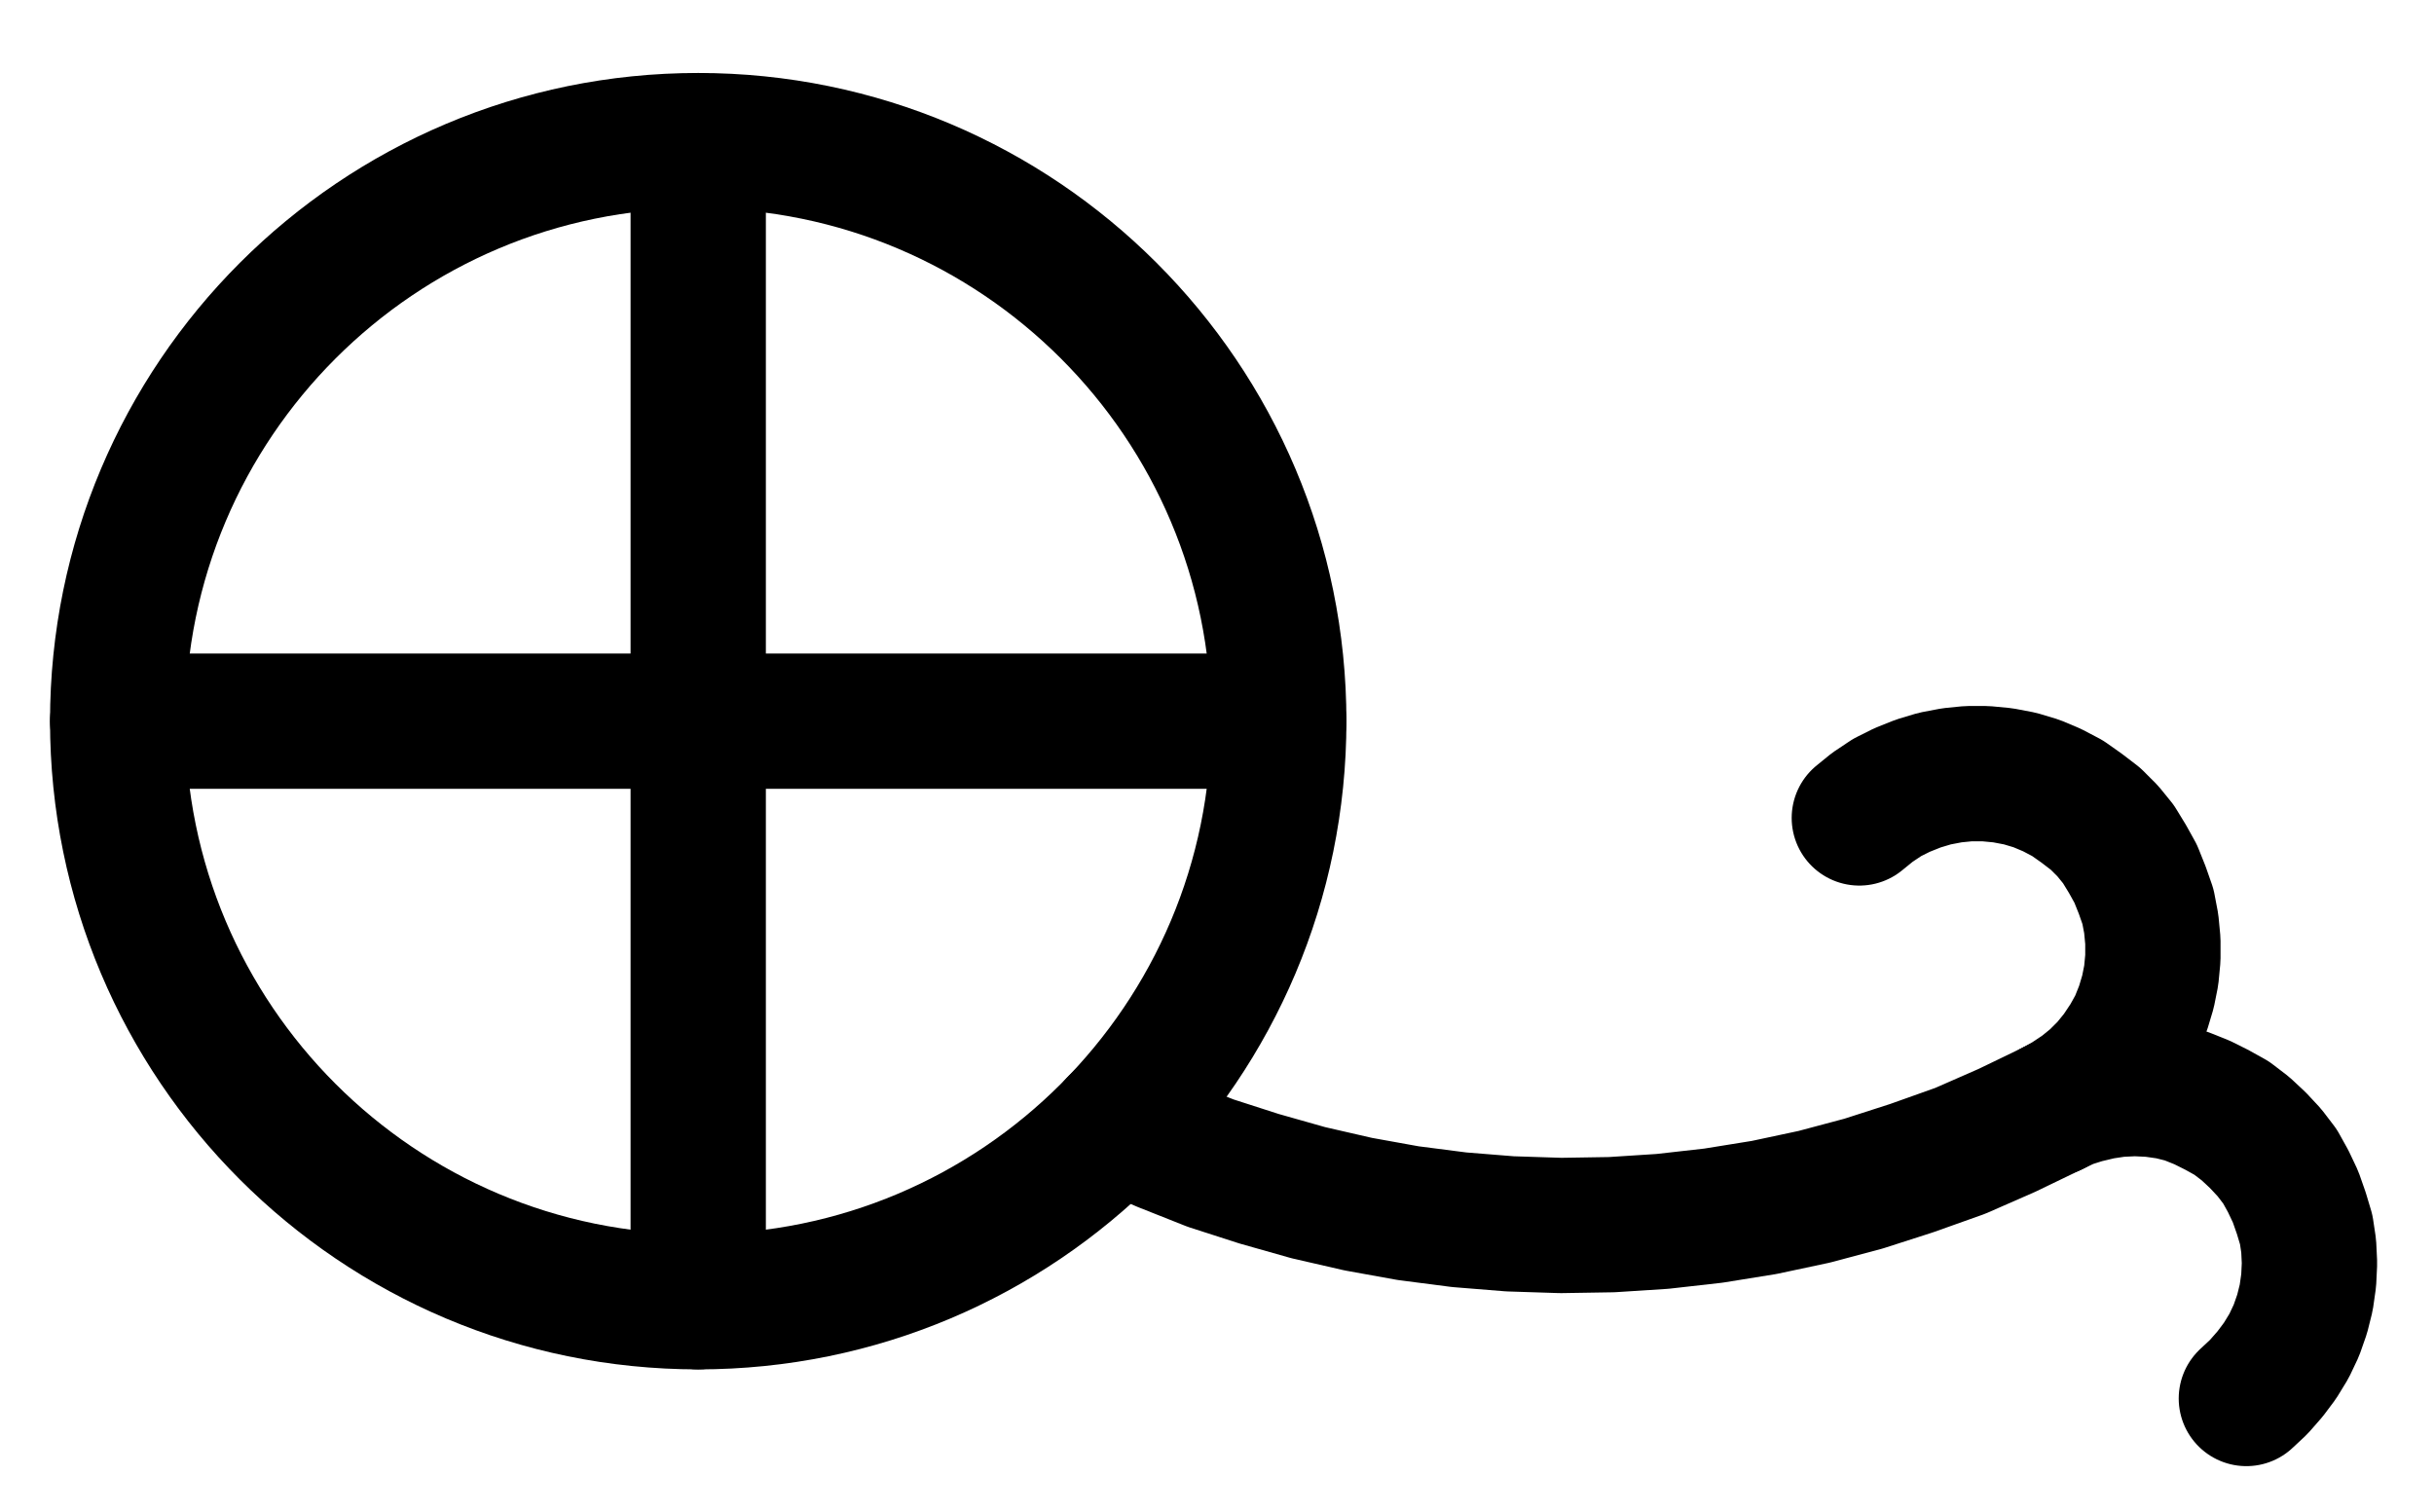 <?xml version="1.0" encoding="UTF-8" standalone="no"?>
<!-- Created with Inkscape (http://www.inkscape.org/) -->

<svg
   version="1.1"
   id="svg1"
   width="474.933"
   height="294.987"
   viewBox="0 0 474.933 294.987"
   sodipodi:docname="Oil15.pdf"
   xmlns:inkscape="http://www.inkscape.org/namespaces/inkscape"
   xmlns:sodipodi="http://sodipodi.sourceforge.net/DTD/sodipodi-0.dtd"
   xmlns="http://www.w3.org/2000/svg"
   xmlns:svg="http://www.w3.org/2000/svg">
  <defs
     id="defs1">
    <clipPath
       clipPathUnits="userSpaceOnUse"
       id="clipPath2">
      <path
         d="M 0,0.16 V 1122.56 H 793.6 V 0.16 Z"
         transform="translate(-409.6,-551.84)"
         clip-rule="evenodd"
         id="path2" />
    </clipPath>
    <clipPath
       clipPathUnits="userSpaceOnUse"
       id="clipPath4">
      <path
         d="M 0,0.16 V 1122.56 H 793.6 V 0.16 Z"
         clip-rule="evenodd"
         id="path4" />
    </clipPath>
    <clipPath
       clipPathUnits="userSpaceOnUse"
       id="clipPath6">
      <path
         d="M 0,0.16 V 1122.56 H 793.6 V 0.16 Z"
         clip-rule="evenodd"
         id="path6" />
    </clipPath>
    <clipPath
       clipPathUnits="userSpaceOnUse"
       id="clipPath8">
      <path
         d="M 0,0.16 V 1122.56 H 793.6 V 0.16 Z"
         transform="translate(-377.92,-630.4)"
         clip-rule="evenodd"
         id="path8" />
    </clipPath>
    <clipPath
       clipPathUnits="userSpaceOnUse"
       id="clipPath10">
      <path
         d="M 0,0.16 V 1122.56 H 793.6 V 0.16 Z"
         transform="translate(-560.64,-627.36)"
         clip-rule="evenodd"
         id="path10" />
    </clipPath>
    <clipPath
       clipPathUnits="userSpaceOnUse"
       id="clipPath12">
      <path
         d="M 0,0.16 V 1122.56 H 793.6 V 0.16 Z"
         transform="translate(-598.4,-684)"
         clip-rule="evenodd"
         id="path12" />
    </clipPath>
  </defs>
  <sodipodi:namedview
     id="namedview1"
     pagecolor="#505050"
     bordercolor="#eeeeee"
     borderopacity="1"
     inkscape:showpageshadow="0"
     inkscape:pageopacity="0"
     inkscape:pagecheckerboard="0"
     inkscape:deskcolor="#505050">
    <inkscape:page
       x="0"
       y="0"
       inkscape:label="1"
       id="page1"
       width="474.933"
       height="294.987"
       margin="0"
       bleed="0" />
  </sodipodi:namedview>
  <g
     id="g1"
     inkscape:groupmode="layer"
     inkscape:label="1">
    <path
       id="path1"
       d="m 0,0 c 0,-62.56 -50.71,-113.28 -113.28,-113.28 -62.57,0 -113.28,50.72 -113.28,113.28 0,62.56 50.71,113.28 113.28,113.28 C -50.71,113.28 0,62.56 0,0 Z"
       style="fill:none;stroke:#000000;stroke-width:26.4;stroke-linecap:round;stroke-linejoin:round;stroke-miterlimit:10;stroke-dasharray:none;stroke-opacity:1"
       transform="translate(249.52,140.72)"
       clip-path="url(#clipPath2)" />
    <path
       id="path3"
       d="M 296.32,438.56 V 665.12"
       style="fill:none;stroke:#000000;stroke-width:26.4;stroke-linecap:round;stroke-linejoin:round;stroke-miterlimit:10;stroke-dasharray:none;stroke-opacity:1"
       transform="translate(-160.08,-411.12)"
       clip-path="url(#clipPath4)" />
    <path
       id="path5"
       d="M 183.04,551.84 H 409.6"
       style="fill:none;stroke:#000000;stroke-width:26.4;stroke-linecap:round;stroke-linejoin:round;stroke-miterlimit:10;stroke-dasharray:none;stroke-opacity:1"
       transform="translate(-160.08,-411.12)"
       clip-path="url(#clipPath6)" />
    <path
       id="path7"
       d="m 0,0 9.12,4 9.28,3.68 9.44,3.04 9.6,2.72 9.76,2.24 9.76,1.76 9.92,1.28 9.92,0.8 9.92,0.32 9.92,-0.16 9.92,-0.64 9.92,-1.12 9.92,-1.6 9.76,-2.08 9.6,-2.56 9.44,-3.04 9.44,-3.36 9.12,-4 8.96,-4.32"
       style="fill:none;stroke:#000000;stroke-width:26.4;stroke-linecap:round;stroke-linejoin:round;stroke-miterlimit:10;stroke-dasharray:none;stroke-opacity:1"
       transform="translate(217.84,219.28)"
       clip-path="url(#clipPath8)" />
    <path
       id="path9"
       d="m 0,0 2.88,-1.6 2.88,-1.92 2.56,-2.08 2.4,-2.4 2.08,-2.56 1.92,-2.88 1.6,-2.88 1.28,-3.2 0.96,-3.2 L 19.2,-25.92 19.52,-29.28 v -3.36 L 19.2,-36 l -0.64,-3.36 -1.12,-3.2 L 16.16,-45.76 14.56,-48.64 12.8,-51.52 10.72,-54.08 8.32,-56.48 5.6,-58.56 2.88,-60.48 -0.16,-62.08 -3.2,-63.36 -6.4,-64.32 l -3.36,-0.64 -3.36,-0.32 h -3.36 l -3.2,0.32 -3.36,0.64 -3.2,0.96 -3.2,1.28 -2.88,1.44 -2.88,1.92 -2.56,2.08"
       style="fill:none;stroke:#000000;stroke-width:26.4;stroke-linecap:round;stroke-linejoin:round;stroke-miterlimit:10;stroke-dasharray:none;stroke-opacity:1"
       transform="translate(400.56,216.24)"
       clip-path="url(#clipPath10)" />
    <path
       id="path11"
       d="m 0,0 2.4,-2.24 2.24,-2.56 1.92,-2.56 1.76,-2.88 1.44,-3.04 1.12,-3.2 0.8,-3.2 0.48,-3.36 L 12.32,-26.4 12.16,-29.76 11.68,-32.96 10.72,-36.16 9.6,-39.36 8.16,-42.4 6.56,-45.28 4.48,-48 l -2.24,-2.4 -2.4,-2.24 -2.72,-2.08 -2.88,-1.6 -2.88,-1.44 -3.2,-1.28 -3.2,-0.8 -3.36,-0.48 -3.36,-0.16 -3.36,0.16 -3.2,0.48 -3.36,0.8 -3.04,0.96 -3.04,1.44"
       style="fill:none;stroke:#000000;stroke-width:26.4;stroke-linecap:round;stroke-linejoin:round;stroke-miterlimit:10;stroke-dasharray:none;stroke-opacity:1"
       transform="translate(438.32,272.88)"
       clip-path="url(#clipPath12)" />
  </g>
</svg>

